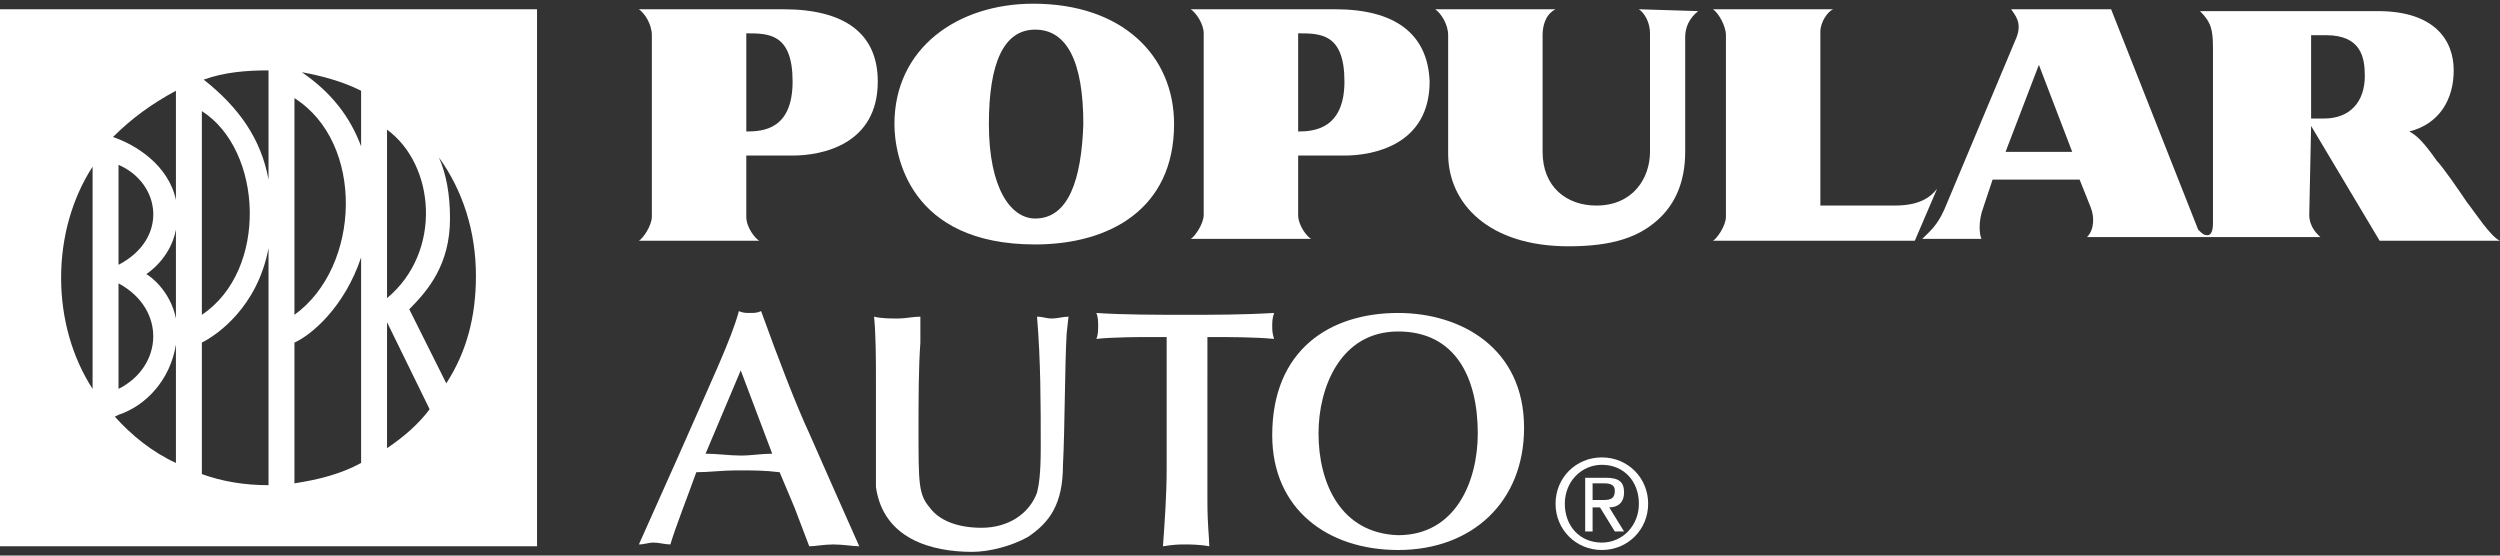 <?xml version="1.0" encoding="utf-8"?>
<!-- Generator: Adobe Illustrator 28.0.0, SVG Export Plug-In . SVG Version: 6.00 Build 0)  -->
<svg version="1.1" id="Layer_1" xmlns="http://www.w3.org/2000/svg" xmlns:xlink="http://www.w3.org/1999/xlink" x="0px" y="0px"
	 viewBox="0 0 135 30" style="enable-background:new 0 0 135 30;" xml:space="preserve">
<rect x="0" y="0" width="135" height="30" fill="#333333" stroke="none"/>
<style type="text/css">
	.st0{fill:#FFFFFF;}
</style>
<g>
	<g>
		<path class="st0" d="M42.3,0.5h-7.8c0.3,0.2,0.7,0.8,0.7,1.4v9.8c0,0.5-0.5,1.2-0.7,1.3H41c-0.2-0.1-0.7-0.7-0.7-1.3V8.4h2.5
			c1.6,0,4.6-0.6,4.6-4C47.4,1.8,45.6,0.5,42.3,0.5z M40.3,7.1V1.8c1.2,0,2.5,0,2.5,2.6S41.2,7.1,40.3,7.1L40.3,7.1z"/>
		<path class="st0" d="M55.8,0.2c-4.1,0-7.5,2.4-7.5,6.5c0,1.7,0.8,6.5,7.6,6.5c4,0,7.5-1.9,7.5-6.5C63.4,3,60.6,0.2,55.8,0.2
			L55.8,0.2z M55.9,11.8c-1.3,0-2.5-1.6-2.5-5.1c0-3.3,0.8-5.1,2.5-5.1c1.7,0,2.6,1.7,2.6,5.1C58.4,9.7,57.7,11.8,55.9,11.8
			L55.9,11.8z"/>
		<path class="st0" d="M72.1,0.5h-7.8C64.6,0.7,65,1.3,65,1.8v9.8c0,0.5-0.5,1.2-0.7,1.3h6.5c-0.2-0.1-0.7-0.7-0.7-1.3V8.4h2.5
			c1.6,0,4.6-0.6,4.6-4C77.1,1.8,75.3,0.5,72.1,0.5L72.1,0.5z M70.1,7.1V1.8c1.2,0,2.5,0,2.5,2.6S70.9,7.1,70.1,7.1L70.1,7.1z"/>
		<path class="st0" d="M102.3,11.1h-4V1.7c0-0.5,0.4-1.1,0.7-1.2h-6.5c0.3,0.2,0.7,0.9,0.7,1.4v9.8c0,0.5-0.5,1.2-0.7,1.3h10.9
			l1.2-2.8C104.2,10.7,103.6,11.1,102.3,11.1L102.3,11.1z"/>
		<path class="st0" d="M124.8,6.8l3.7,6.2h6.5c-0.5-0.2-1.4-1.6-1.8-2.1c-0.4-0.6-1.3-1.9-1.6-2.2c-0.7-1-1.1-1.4-1.5-1.6
			c0,0,0,0,0,0c1.6-0.4,2.4-1.7,2.4-3.3c0-1.6-1-3.2-4.1-3.2h-9.6c0.6,0.6,0.7,1,0.7,2v9.4c0,0.2,0,0.7-0.3,0.7
			c-0.2,0-0.3-0.1-0.5-0.3L114,0.5h-5.4c0.2,0.3,0.6,0.7,0.3,1.5l-3.9,9.3c-0.4,0.9-0.8,1.2-1.2,1.6h3.2c-0.1-0.2-0.2-0.9,0.1-1.7
			l0.5-1.5h4.7l0.6,1.5c0.2,0.5,0.2,1.2-0.2,1.6h12.6c-0.1-0.1-0.6-0.5-0.6-1.2L124.8,6.8L124.8,6.8z M124.8,1.9h0.8
			c1.9,0,2.1,1.2,2.1,2.2c0,1.4-0.8,2.3-2.2,2.3h-0.7V1.9z M108.3,8.2l1.8-4.7l1.8,4.7L108.3,8.2L108.3,8.2z"/>
		<path class="st0" d="M88.5,0.5c0.3,0.2,0.6,0.7,0.6,1.3l0,6.4c0,1.4-0.9,2.9-2.9,2.9c-1.6,0-2.9-1-2.9-2.9V1.9
			c0-0.4,0.1-1.1,0.7-1.4h-6.5c0.3,0.2,0.7,0.8,0.7,1.4v6.4c0,2.7,2.2,5,6.5,5c2.4,0,3.9-0.5,5-1.6c0.7-0.7,1.3-1.8,1.3-3.5l0-6.2
			c0-0.5,0.2-1,0.7-1.4L88.5,0.5L88.5,0.5z"/>
		<path class="st0" d="M41.7,24.5c-0.6,0-1.1,0.1-1.7,0.1c-0.6,0-1.3-0.1-1.9-0.1l1.9-4.5L41.7,24.5z M43.7,29.5
			c0.3,0,0.8-0.1,1.3-0.1s1.1,0.1,1.4,0.1c-0.8-1.8-2-4.5-2.7-6.1c-0.7-1.5-1.7-4.1-2.6-6.6c-0.2,0.1-0.4,0.1-0.6,0.1
			c-0.2,0-0.4,0-0.6-0.1c-0.4,1.5-1.5,3.8-3.3,7.9l-2.1,4.7c0.3,0,0.5-0.1,0.8-0.1c0.3,0,0.6,0.1,0.9,0.1c0.3-1,0.9-2.5,1.4-3.9
			c0.7,0,1.4-0.1,2.2-0.1c0.8,0,1.5,0,2.3,0.1l0.8,1.9L43.7,29.5L43.7,29.5z"/>
		<path class="st0" d="M49.7,18.5c-0.1,1.4-0.1,3.1-0.1,4.7c0,2.9,0,3.5,0.6,4.2c0.5,0.7,1.5,1.1,2.8,1.1c1.5,0,2.6-0.8,3-1.9
			c0.1-0.4,0.2-1,0.2-2.4c0-2.4,0-4.7-0.2-7.1c0.3,0,0.5,0.1,0.8,0.1c0.3,0,0.6-0.1,0.9-0.1l-0.1,0.9c-0.1,1.6-0.1,5.3-0.2,7.1
			c0,2.1-0.7,3.1-1.9,3.9c-0.9,0.5-2.1,0.8-3,0.8c-2.2,0-4.8-0.7-5.2-3.5c0-0.3,0-0.8,0-1v-4.9c0-0.9,0-2.3-0.1-3.3
			c0.4,0.1,0.9,0.1,1.3,0.1s0.8-0.1,1.2-0.1L49.7,18.5z"/>
		<path class="st0" d="M65.2,27c0,1.4,0.1,2,0.1,2.5c-0.5-0.1-1.1-0.1-1.3-0.1c-0.3,0-0.6,0-1.2,0.1c0.1-1.4,0.2-2.8,0.2-4.2l0-5.1
			c0-0.7,0-1.3,0-2H62c-0.2,0-1.9,0-2.8,0.1c0.1-0.2,0.1-0.5,0.1-0.7s0-0.5-0.1-0.7c1.4,0.1,3.4,0.1,4.8,0.1c1.5,0,3.1,0,4.8-0.1
			c-0.1,0.3-0.1,0.5-0.1,0.7c0,0.2,0,0.4,0.1,0.7c-1.1-0.1-2.4-0.1-3.6-0.1c0,0.7,0,1.3,0,2V27z"/>
		<path class="st0" d="M71.2,23.4c0-2.5,1.2-5.5,4.3-5.5c3.1,0,4.3,2.5,4.3,5.5c0,2.6-1.2,5.5-4.3,5.5
			C72.4,28.8,71.2,26.1,71.2,23.4z M75.5,16.9c-3.7,0-6.8,2-6.8,6.6c0,4,3,6.2,6.8,6.2c4,0,6.8-2.6,6.8-6.6
			C82.3,18.8,78.9,16.9,75.5,16.9L75.5,16.9z"/>
		<path class="st0" d="M86,26.1h0.6c0.4,0,0.6,0.1,0.6,0.4c0,0.4-0.2,0.5-0.6,0.5H86V26.1z M85.5,28.7H86v-1.3h0.4l0.8,1.3h0.5
			l-0.8-1.3c0.5,0,0.8-0.3,0.8-0.8c0-0.6-0.3-0.8-1-0.8h-1.1V28.7z M84,27.2c0,1.4,1.1,2.5,2.5,2.5c1.4,0,2.5-1.1,2.5-2.5
			s-1.1-2.5-2.5-2.5C85.1,24.7,84,25.8,84,27.2z M84.5,27.2c0-1.2,0.9-2.1,2-2.1c1.2,0,2,0.9,2,2.1c0,1.2-0.9,2.1-2,2.1
			C85.3,29.3,84.5,28.4,84.5,27.2z"/>
		<path class="st0" d="M0,0.5v29h29v-29H0z M6.4,21v-5.7C9,16.7,8.8,19.8,6.4,21z M6.4,14.3V8.9C8.7,9.9,9.1,12.9,6.4,14.3z
			 M7.9,14.8c0,0,1.3-0.8,1.6-2.4v4.8C9.2,15.7,8.1,14.9,7.9,14.8L7.9,14.8z M10.9,6c3.3,2.1,3.6,8.6,0,11V6z M14.5,13.4v12.8
			c-1.3,0-2.5-0.2-3.6-0.6v-7.1C11.7,18.1,13.9,16.6,14.5,13.4z M15.9,5.3c3.8,2.4,3.6,9.1,0,11.7V5.3L15.9,5.3z M19.5,13.9V25
			c-1.1,0.6-2.3,0.9-3.6,1.1v-7.6C16.8,18.1,18.6,16.6,19.5,13.9z M16.3,3.9c1.1,0.2,2.2,0.5,3.2,1v3C18.9,6.3,17.9,5,16.3,3.9z
			 M20.9,7c2.6,1.9,3,6.6,0,9.1V7L20.9,7z M14.5,9.7c-0.4-2.2-1.6-3.9-3.5-5.4c1.1-0.4,2.3-0.5,3.5-0.5V9.7z M9.5,4.9v5.9
			c-0.4-1.9-2.2-3-3.4-3.4C7.1,6.4,8.2,5.6,9.5,4.9z M5,9V21c-1.1-1.7-1.7-3.8-1.7-6C3.3,12.8,3.9,10.7,5,9z M6.2,22.5
			C6.2,22.5,6.2,22.5,6.2,22.5c0.2-0.1,0.2-0.1,0.2-0.1c1.5-0.5,2.8-1.9,3.1-3.8V25C8.2,24.4,7.1,23.5,6.2,22.5L6.2,22.5z
			 M20.9,24.2v-6.8l2.3,4.7C22.6,22.9,21.8,23.6,20.9,24.2z M24.1,20.7l-2-4c1-1,2.2-2.4,2.2-4.9c0-1.3-0.2-2.4-0.6-3.3
			c1.3,1.8,2,4,2,6.4C25.7,17.1,25.2,19,24.1,20.7L24.1,20.7z"/>
	</g>
</g>
</svg>
